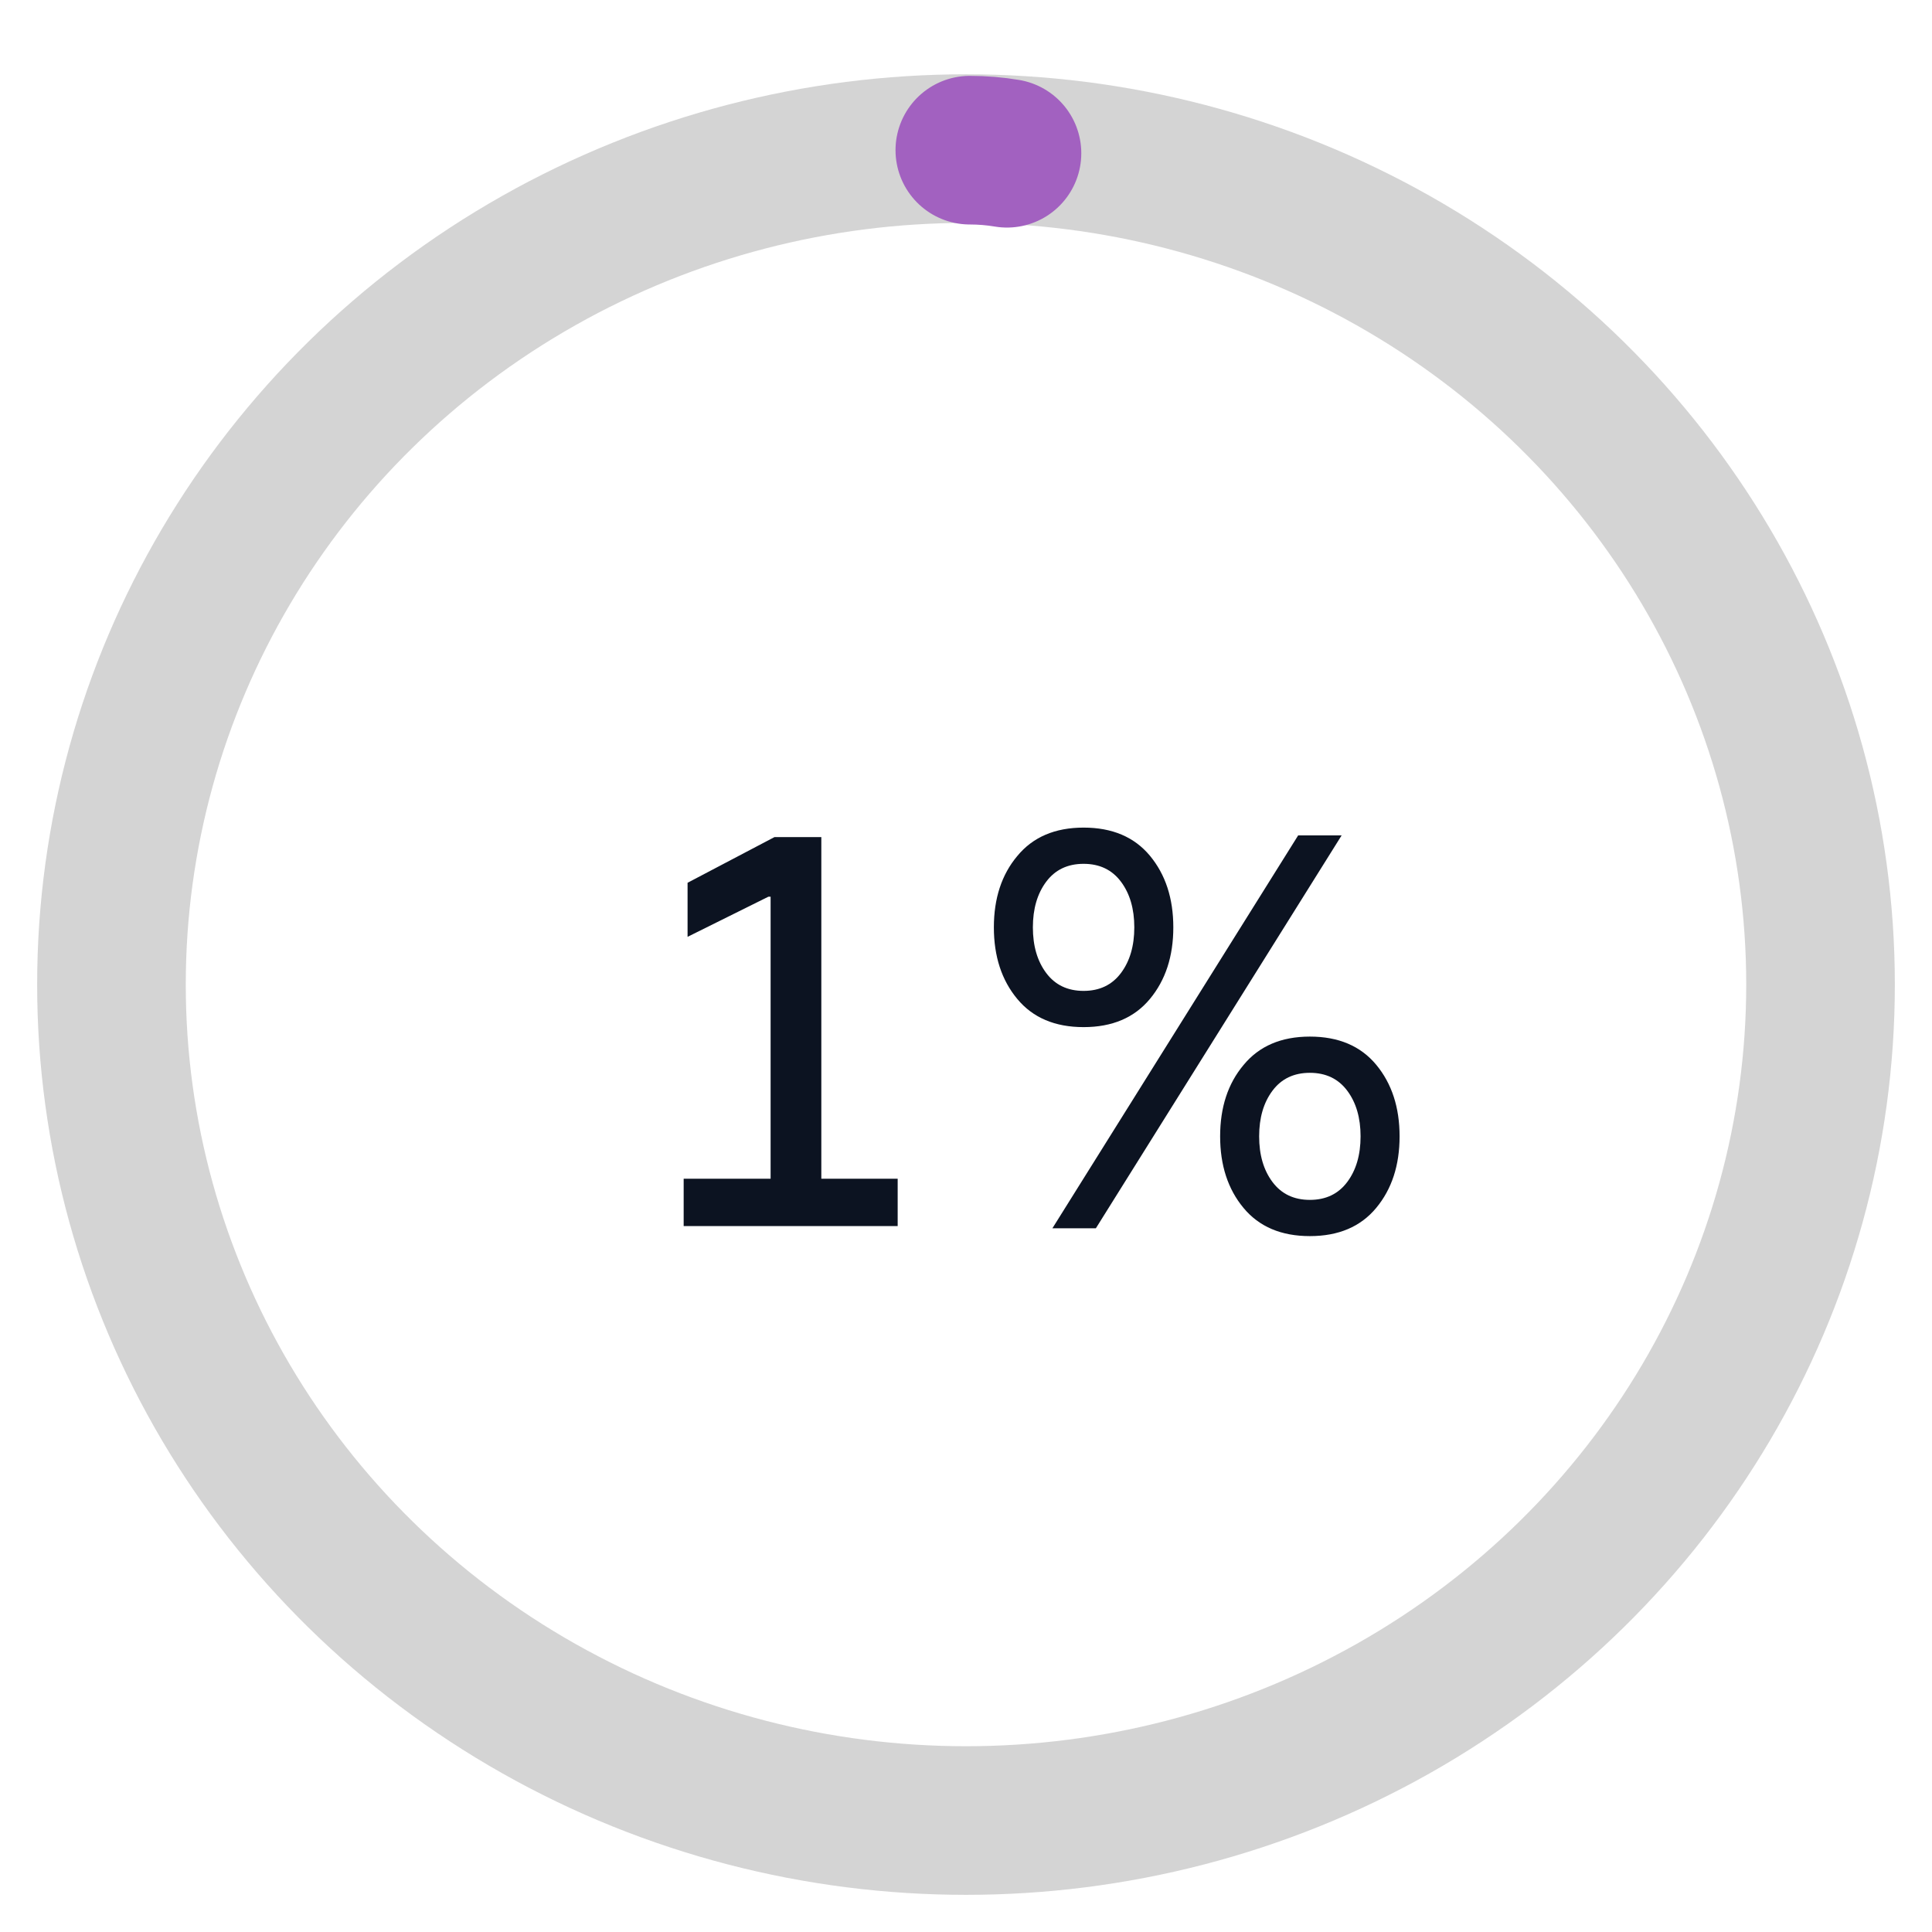<?xml version="1.0" encoding="UTF-8"?>
<svg width="52px" height="52px" viewBox="0 0 52 52" version="1.1" xmlns="http://www.w3.org/2000/svg" xmlns:xlink="http://www.w3.org/1999/xlink">
    <!-- Generator: Sketch 53.1 (72631) - https://sketchapp.com -->
    <title>pourcent2</title>
    <desc>Created with Sketch.</desc>
    <defs>
        <ellipse id="path-1" cx="23" cy="22.5" rx="23" ry="22.5"></ellipse>
        <path d="M24.103,0.125 C23.775,0.07 23.441,0.042 23.103,0.042" id="path-3"></path>
    </defs>
    <g id="pourcent2" stroke="none" stroke-width="1" fill="none" fill-rule="evenodd">
        <g id="Group-5" transform="translate(3, 4)">
            <g id="Group">
                <mask id="mask-2" fill="white">
                    <use xlink:href="#path-1"></use>
                </mask>
                <use id="Oval" stroke="#D4D4D4" stroke-width="4" xlink:href="#path-1"></use>
                <mask id="mask-4" fill="white">
                    <use xlink:href="#path-3"></use>
                </mask>
                <use id="Oval" stroke="#A261C0" stroke-width="4" stroke-linecap="round" stroke-linejoin="round" xlink:href="#path-3"></use>
            </g>
            <path d="M19.106,27.725 L21.161,27.725 L21.161,29 L15.401,29 L15.401,27.725 L17.741,27.725 L17.741,20.135 L17.681,20.135 L15.506,21.215 L15.506,19.76 L17.846,18.53 L19.106,18.53 L19.106,27.725 Z M31.94,18.485 L33.11,18.485 L26.495,29.06 L25.325,29.06 L31.94,18.485 Z M24.38,19.04 C24.8,18.53 25.395,18.275 26.165,18.275 C26.935,18.275 27.53,18.527 27.95,19.032 C28.37,19.538 28.58,20.18 28.58,20.96 C28.58,21.74 28.37,22.382 27.95,22.887 C27.53,23.393 26.935,23.645 26.165,23.645 C25.395,23.645 24.8,23.393 24.38,22.887 C23.96,22.382 23.75,21.74 23.75,20.96 C23.75,20.18 23.96,19.54 24.38,19.04 Z M25.16,22.19 C25.4,22.51 25.735,22.67 26.165,22.67 C26.595,22.67 26.93,22.51 27.17,22.19 C27.41,21.87 27.53,21.46 27.53,20.96 C27.53,20.46 27.41,20.05 27.17,19.73 C26.93,19.41 26.595,19.25 26.165,19.25 C25.735,19.25 25.4,19.41 25.16,19.73 C24.92,20.05 24.8,20.46 24.8,20.96 C24.8,21.46 24.92,21.87 25.16,22.19 Z M30.47,24.665 C30.89,24.155 31.485,23.9 32.255,23.9 C33.025,23.9 33.62,24.152 34.04,24.657 C34.46,25.163 34.67,25.805 34.67,26.585 C34.67,27.365 34.46,28.007 34.04,28.512 C33.62,29.018 33.025,29.27 32.255,29.27 C31.485,29.27 30.89,29.018 30.47,28.512 C30.05,28.007 29.84,27.365 29.84,26.585 C29.84,25.805 30.05,25.165 30.47,24.665 Z M31.25,27.815 C31.49,28.135 31.825,28.295 32.255,28.295 C32.685,28.295 33.02,28.135 33.26,27.815 C33.5,27.495 33.62,27.085 33.62,26.585 C33.62,26.085 33.5,25.675 33.26,25.355 C33.02,25.035 32.685,24.875 32.255,24.875 C31.825,24.875 31.49,25.035 31.25,25.355 C31.01,25.675 30.89,26.085 30.89,26.585 C30.89,27.085 31.01,27.495 31.25,27.815 Z" id="1%" fill="#0C1321" fill-rule="nonzero"></path>
        </g>
    </g>
</svg>
